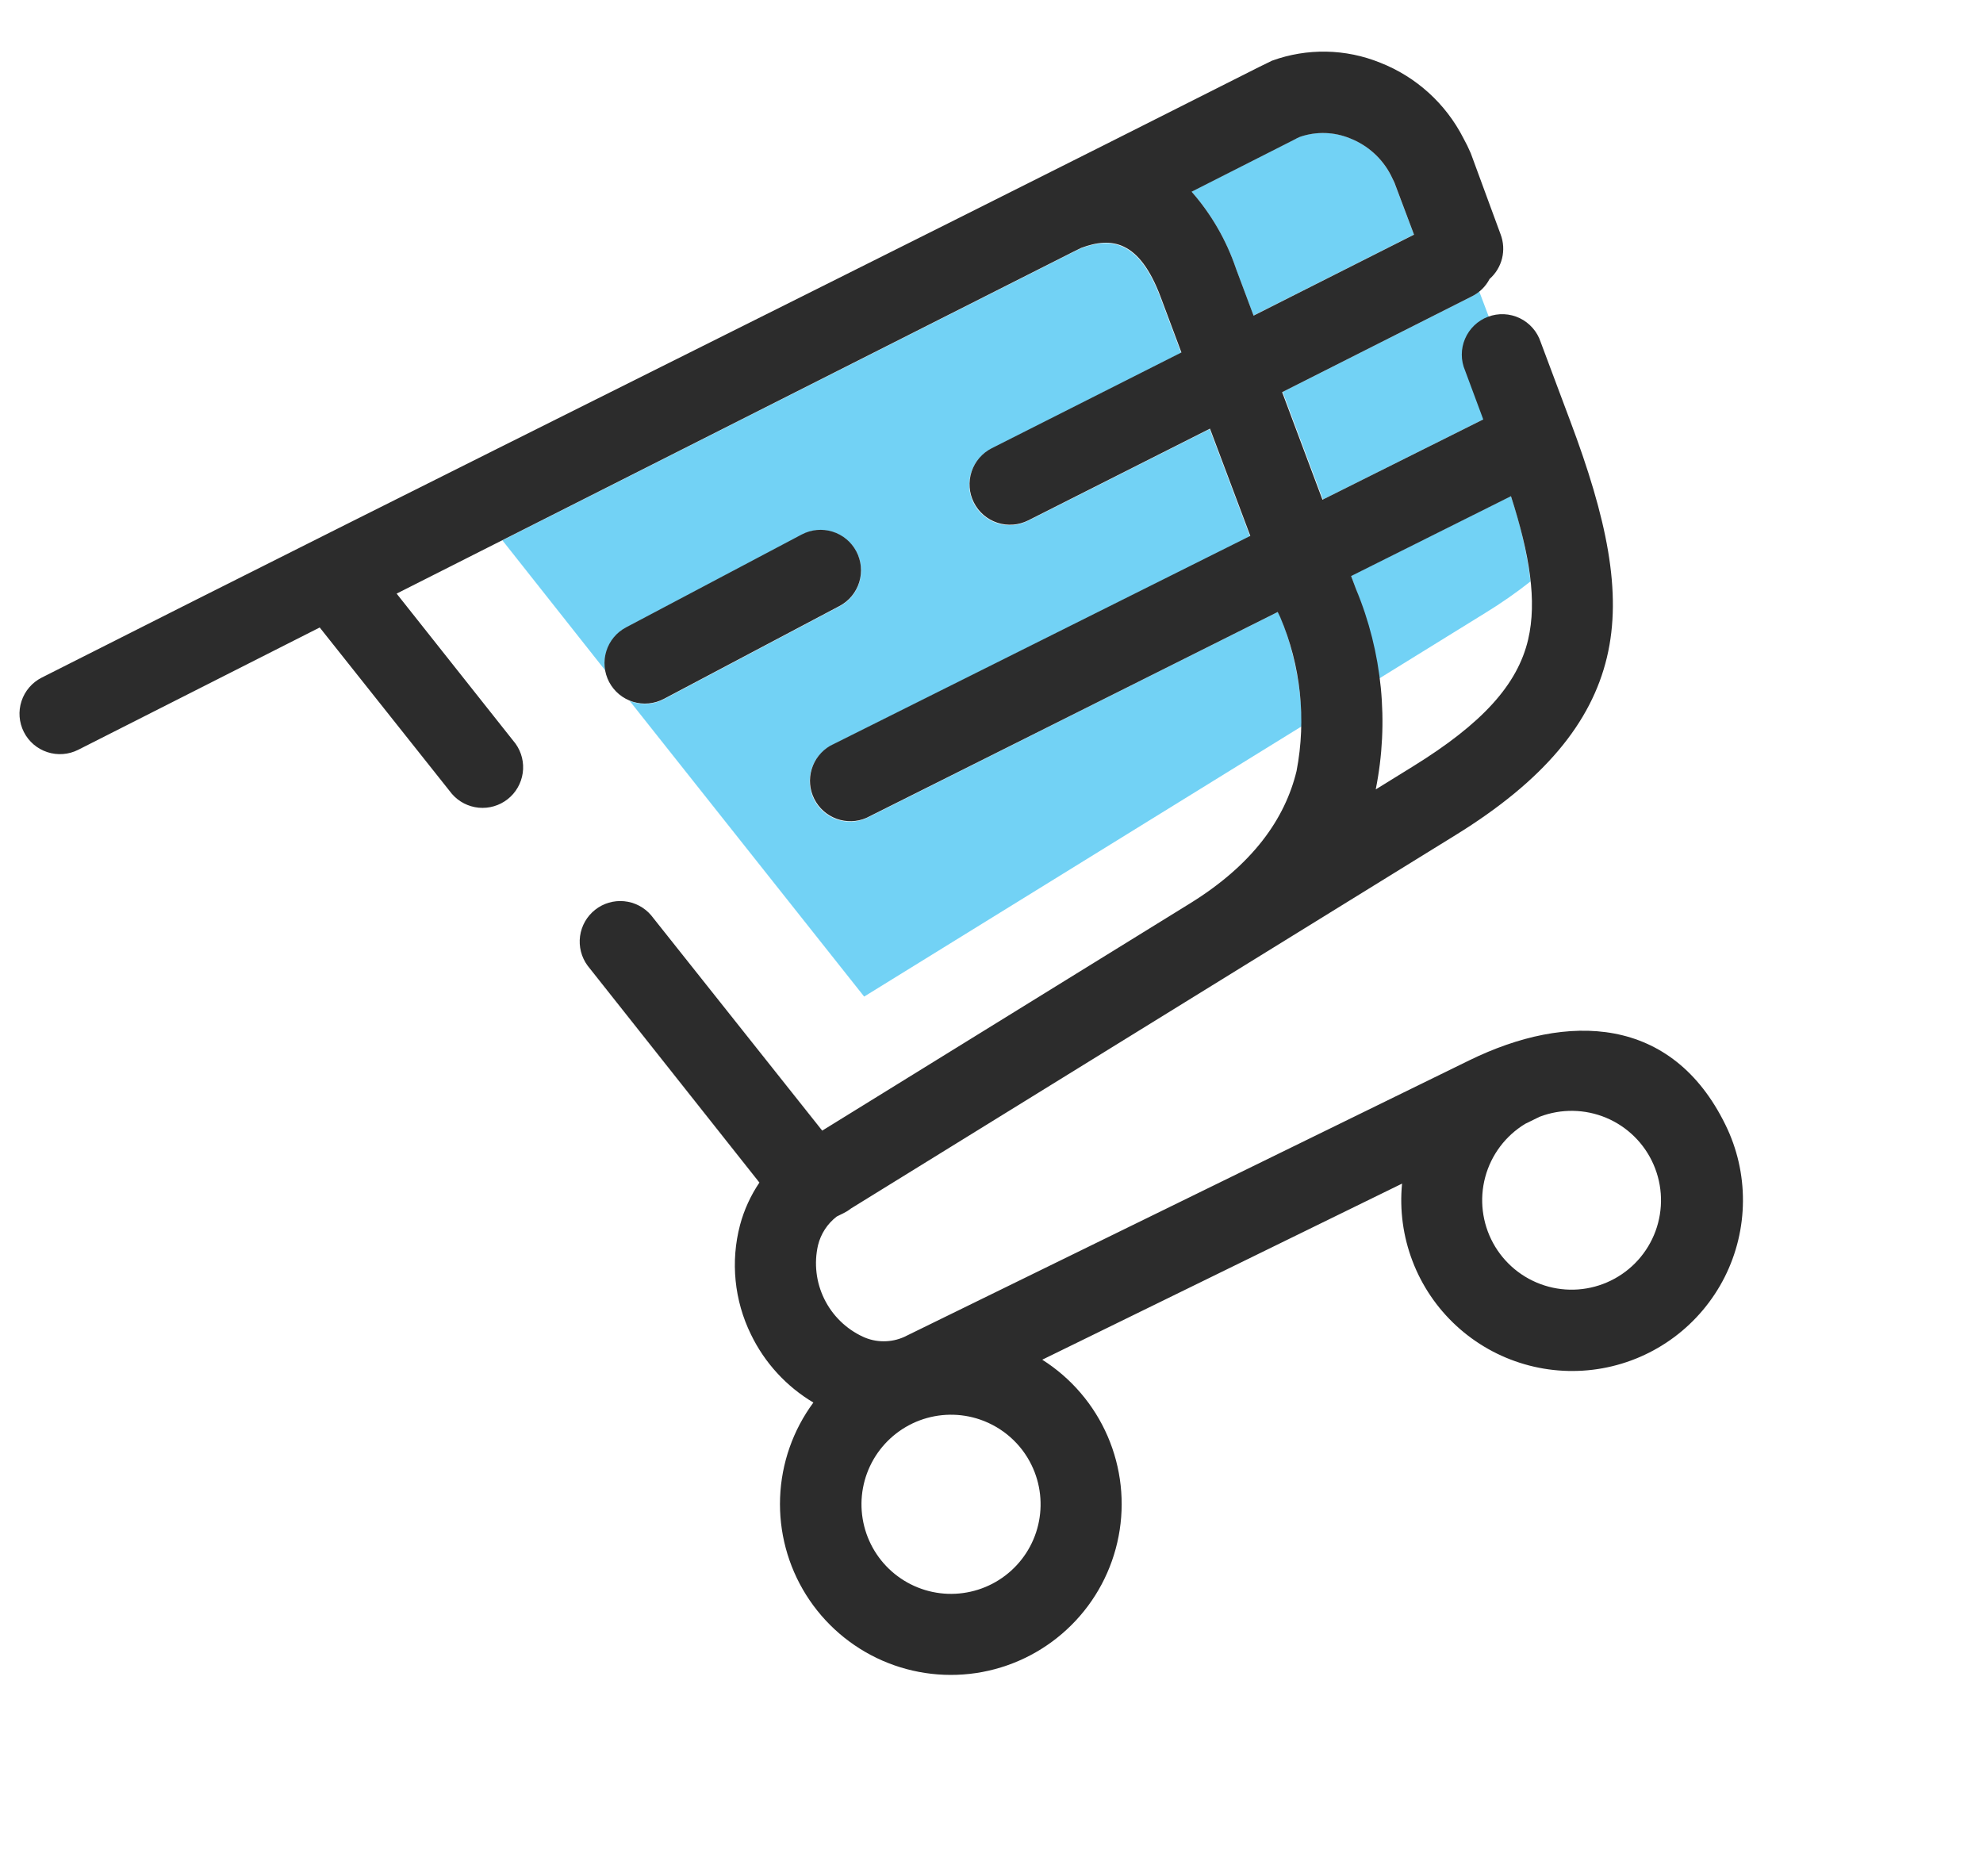<svg width="74" height="70" viewBox="0 0 74 70" fill="none" xmlns="http://www.w3.org/2000/svg">
<path fill-rule="evenodd" clip-rule="evenodd" d="M44.464 7.149C45.2 7.986 45.762 8.961 46.119 10.017L46.776 11.774L52.763 8.752L52.031 6.805C51.983 6.706 51.937 6.612 51.896 6.528C51.574 5.903 51.035 5.417 50.381 5.161C49.786 4.914 49.122 4.893 48.512 5.101C48.441 5.13 48.371 5.164 48.304 5.202L44.464 7.149ZM48.586 27.096L32.248 37.188L23.492 26.148C23.697 26.235 23.918 26.274 24.14 26.264C24.362 26.254 24.579 26.195 24.776 26.09L31.33 22.625C31.684 22.438 31.95 22.118 32.068 21.735C32.185 21.353 32.147 20.939 31.96 20.585C31.773 20.231 31.453 19.966 31.07 19.848C30.688 19.73 30.274 19.769 29.92 19.956L23.365 23.421C23.084 23.573 22.857 23.81 22.718 24.098C22.58 24.386 22.536 24.711 22.593 25.025L18.749 20.164L40.056 9.404L40.333 9.269C41.467 8.843 42.505 8.984 43.3 11.097L44.075 13.169L36.997 16.744C36.82 16.833 36.663 16.956 36.534 17.106C36.404 17.257 36.306 17.431 36.244 17.619C36.119 17.999 36.151 18.413 36.331 18.77C36.512 19.128 36.827 19.398 37.207 19.523C37.587 19.648 38.001 19.617 38.358 19.437L45.142 16.012L46.647 20.014L30.968 27.847C30.635 28.039 30.389 28.352 30.278 28.72C30.168 29.088 30.202 29.485 30.374 29.829C30.546 30.172 30.843 30.438 31.204 30.57C31.566 30.702 31.963 30.691 32.317 30.54L47.694 22.831L47.783 23.014C48.298 24.314 48.571 25.697 48.586 27.096ZM57.117 21.694C56.58 22.118 56.019 22.509 55.435 22.867L51.477 25.313C51.307 24.171 51.012 23.051 50.597 21.974L50.414 21.487L56.381 18.511C56.733 19.545 56.98 20.611 57.117 21.694ZM55.203 10.88L55.574 11.863C55.387 11.933 55.216 12.038 55.071 12.174C54.925 12.309 54.808 12.472 54.726 12.653C54.643 12.834 54.597 13.03 54.591 13.228C54.584 13.427 54.617 13.625 54.688 13.811L55.369 15.642L49.37 18.639L47.865 14.625L54.923 11.06C55.021 11.008 55.114 10.948 55.203 10.88Z" fill="#72D2F5"/>
<path d="M57.476 41.662L56.917 41.936C56.183 42.381 55.648 43.093 55.425 43.922C55.202 44.751 55.308 45.635 55.72 46.389C56.132 47.142 56.818 47.708 57.637 47.968C58.455 48.229 59.343 48.163 60.114 47.785C60.886 47.408 61.482 46.747 61.779 45.941C62.075 45.135 62.05 44.246 61.707 43.458C61.365 42.67 60.732 42.045 59.94 41.712C59.148 41.38 58.259 41.365 57.456 41.672L57.476 41.662ZM36.572 52.971C35.841 52.721 35.045 52.732 34.321 53.002C33.597 53.273 32.989 53.786 32.6 54.454C32.212 55.123 32.067 55.905 32.191 56.668C32.315 57.431 32.699 58.128 33.278 58.639C33.858 59.151 34.597 59.446 35.369 59.474C36.142 59.501 36.9 59.261 37.515 58.792C38.13 58.324 38.564 57.657 38.742 56.905C38.92 56.153 38.833 55.362 38.493 54.667C38.301 54.272 38.032 53.919 37.702 53.628C37.372 53.337 36.988 53.114 36.572 52.971ZM24.772 26.08C24.597 26.172 24.405 26.23 24.208 26.248C24.01 26.267 23.811 26.246 23.622 26.188C23.433 26.129 23.256 26.034 23.104 25.908C22.951 25.781 22.825 25.626 22.732 25.451C22.64 25.275 22.583 25.084 22.564 24.886C22.546 24.689 22.566 24.49 22.625 24.3C22.683 24.111 22.778 23.935 22.905 23.782C23.031 23.63 23.186 23.503 23.362 23.411L29.917 19.945C30.271 19.758 30.684 19.72 31.067 19.838C31.449 19.956 31.769 20.221 31.956 20.575C32.143 20.929 32.182 21.342 32.064 21.725C31.946 22.107 31.681 22.427 31.327 22.614L24.772 26.08ZM44.468 7.154C45.204 7.991 45.766 8.966 46.123 10.022L46.78 11.778L52.767 8.756L52.035 6.809C51.987 6.71 51.941 6.617 51.9 6.532C51.578 5.908 51.039 5.422 50.385 5.165C49.79 4.919 49.126 4.897 48.516 5.105C48.444 5.134 48.375 5.168 48.308 5.207L44.468 7.154ZM51.343 29.455L52.726 28.6C55.301 27.009 56.631 25.556 57.027 23.86C57.359 22.434 57.09 20.709 56.385 18.516L50.42 21.496L50.603 21.983C51.585 24.344 51.841 26.943 51.34 29.45L51.343 29.455ZM54.672 13.825C54.592 13.638 54.55 13.436 54.55 13.233C54.55 13.029 54.592 12.827 54.672 12.64C54.752 12.453 54.869 12.284 55.016 12.143C55.163 12.002 55.337 11.892 55.528 11.82C55.718 11.749 55.921 11.716 56.125 11.725C56.328 11.734 56.528 11.784 56.712 11.872C56.895 11.96 57.059 12.085 57.193 12.238C57.328 12.391 57.43 12.57 57.493 12.763L58.593 15.7C59.956 19.324 60.548 22.1 59.964 24.537C59.379 26.975 57.622 29.122 54.312 31.165L31.746 45.102C31.664 45.168 31.574 45.224 31.479 45.27L31.227 45.394C30.878 45.661 30.631 46.039 30.526 46.466C30.372 47.14 30.454 47.846 30.758 48.467C31.062 49.088 31.569 49.586 32.196 49.878C32.437 49.991 32.7 50.05 32.967 50.051C33.233 50.053 33.496 49.998 33.74 49.889L54.827 39.569C58.507 37.768 62.394 37.895 64.39 41.975C64.825 42.86 65.048 43.833 65.042 44.819C65.037 45.805 64.803 46.776 64.359 47.657C63.914 48.537 63.272 49.302 62.482 49.892C61.692 50.482 60.776 50.881 59.806 51.057C58.836 51.233 57.838 51.182 56.891 50.907C55.944 50.633 55.074 50.142 54.349 49.475C53.623 48.807 53.062 47.98 52.711 47.059C52.359 46.138 52.225 45.148 52.321 44.167L38.894 50.738C39.975 51.423 40.826 52.418 41.334 53.593C41.842 54.769 41.985 56.07 41.743 57.327C41.502 58.584 40.888 59.74 39.98 60.643C39.072 61.547 37.914 62.156 36.656 62.392C35.397 62.627 34.097 62.478 32.924 61.965C31.751 61.451 30.76 60.596 30.08 59.511C29.4 58.426 29.062 57.162 29.111 55.882C29.159 54.603 29.592 53.368 30.353 52.337C29.345 51.737 28.536 50.854 28.025 49.799C27.401 48.529 27.256 47.076 27.617 45.708C27.768 45.145 28.013 44.611 28.339 44.128L21.925 36.031C21.694 35.715 21.594 35.322 21.646 34.934C21.699 34.546 21.9 34.193 22.207 33.95C22.514 33.707 22.903 33.592 23.293 33.63C23.683 33.668 24.043 33.855 24.297 34.153L30.683 42.19L44.394 33.72C46.748 32.268 47.952 30.557 48.384 28.77C48.755 26.835 48.542 24.833 47.77 23.02L47.681 22.837L32.328 30.522C31.975 30.674 31.577 30.684 31.216 30.552C30.855 30.42 30.558 30.155 30.386 29.811C30.213 29.467 30.179 29.071 30.29 28.702C30.4 28.334 30.647 28.022 30.98 27.829L46.658 19.997L45.153 15.995L38.37 19.419C38.013 19.599 37.598 19.631 37.218 19.506C36.838 19.381 36.523 19.11 36.343 18.753C36.162 18.396 36.131 17.982 36.256 17.601C36.381 17.221 36.652 16.906 37.009 16.726L44.087 13.152L43.311 11.079C42.517 8.967 41.479 8.825 40.345 9.251L40.068 9.387L14.801 22.151L19.24 27.752C19.466 28.068 19.562 28.46 19.507 28.845C19.452 29.23 19.251 29.58 18.946 29.821C18.64 30.062 18.253 30.176 17.866 30.14C17.478 30.103 17.12 29.919 16.865 29.625L11.931 23.415L2.917 27.98C2.56 28.16 2.145 28.191 1.765 28.066C1.385 27.941 1.07 27.671 0.89 27.314C0.709 26.956 0.678 26.542 0.803 26.162C0.928 25.782 1.199 25.467 1.556 25.286C16.659 17.643 31.857 10.144 46.974 2.506C47.143 2.424 47.306 2.344 47.469 2.264C48.779 1.789 50.218 1.816 51.509 2.341C52.85 2.868 53.952 3.868 54.608 5.152C54.71 5.336 54.803 5.526 54.886 5.721L55.998 8.744C56.107 9.031 56.126 9.344 56.053 9.641C55.979 9.939 55.817 10.207 55.587 10.41C55.443 10.688 55.214 10.914 54.934 11.055L47.846 14.634L49.351 18.648L55.351 15.651L54.672 13.825Z" fill="#2C2C2C"/>
</svg>
